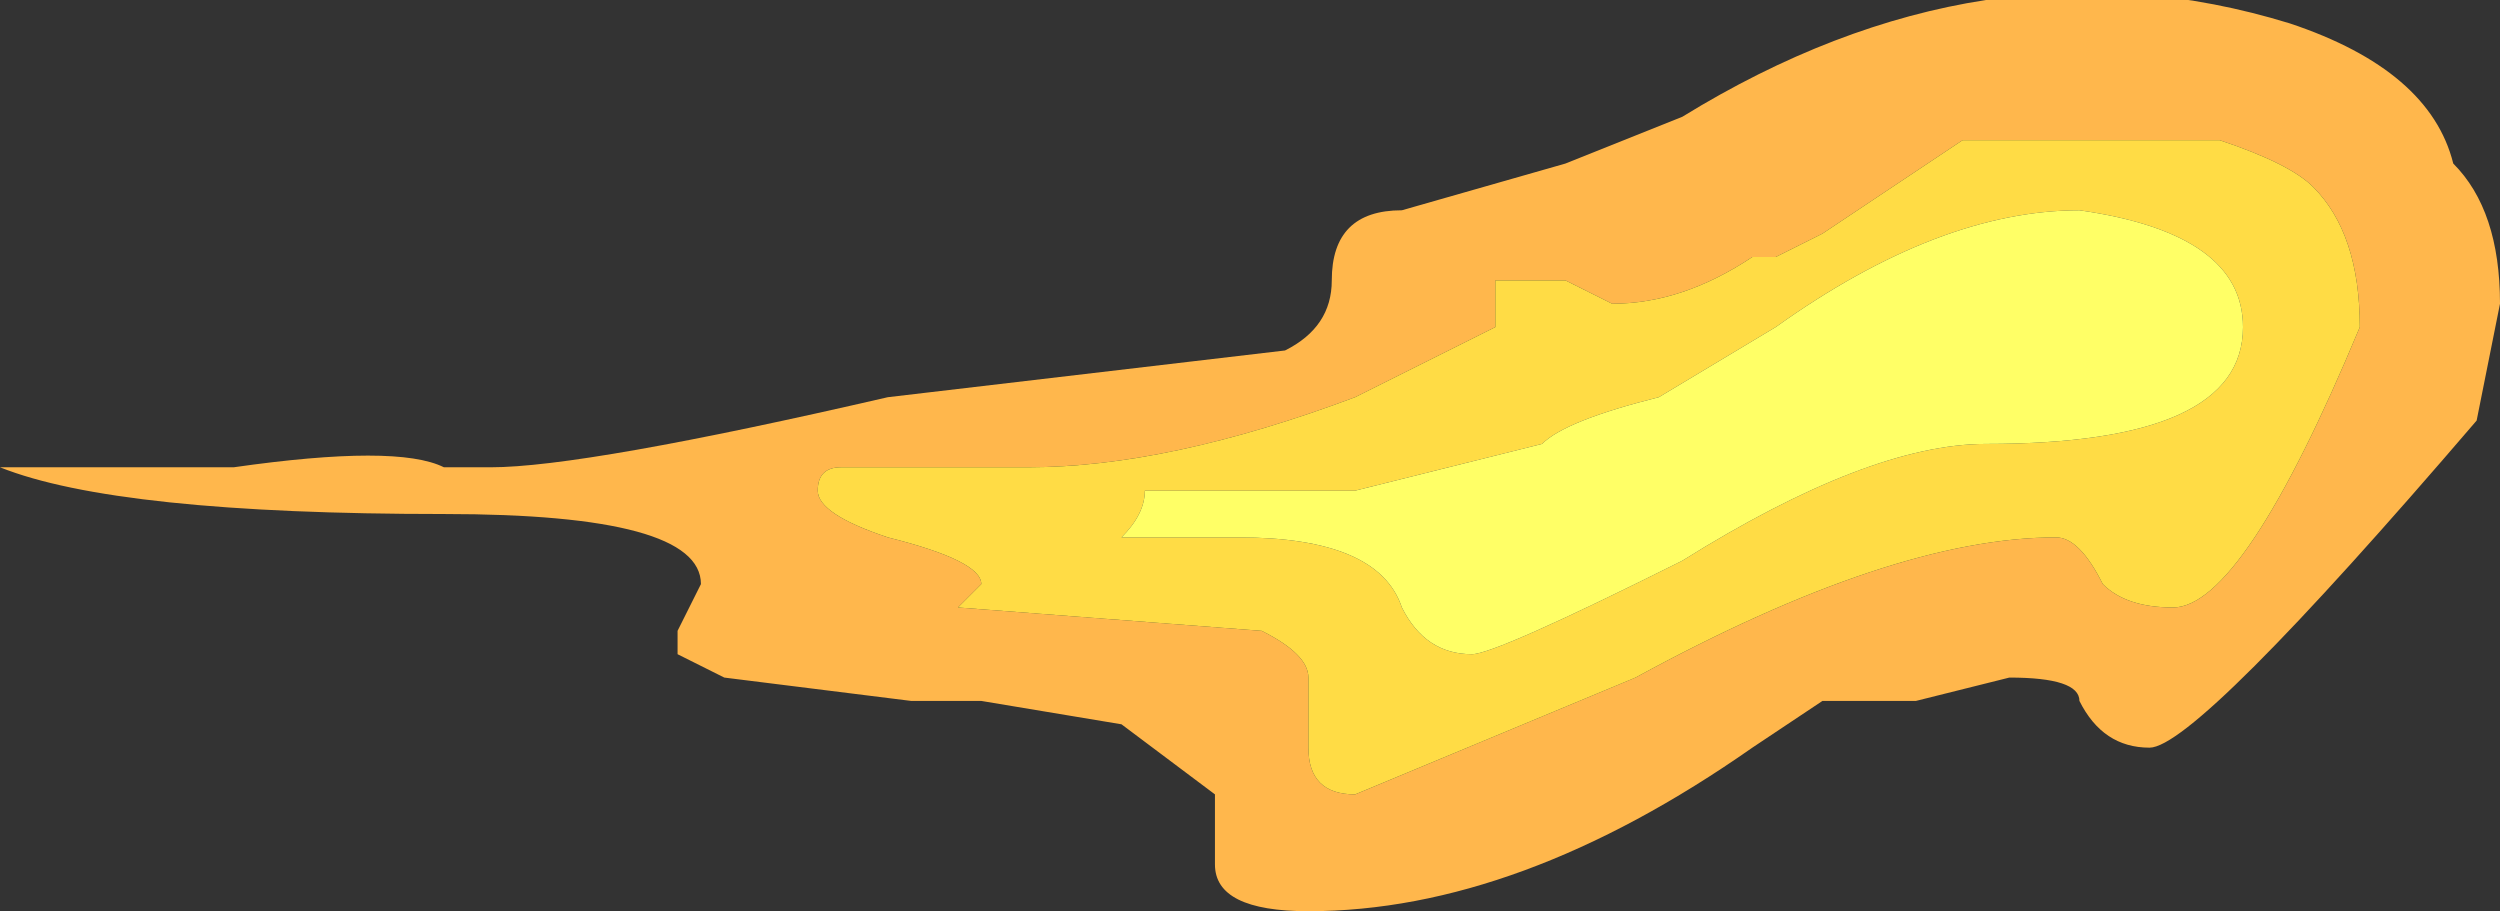 <?xml version="1.0" encoding="UTF-8" standalone="no"?>
<svg xmlns:ffdec="https://www.free-decompiler.com/flash" xmlns:xlink="http://www.w3.org/1999/xlink" ffdec:objectType="shape" height="1.95px" width="5.35px" xmlns="http://www.w3.org/2000/svg">
  <rect width="100%" height="100%" fill="#333333" stroke="none"/>
  <g transform="matrix(1.0, 0.0, 0.0, 1.0, 0.0, 1.0)">
    <path d="M0.95 0.0 L1.05 0.0 Q1.25 0.0 1.9 -0.15 L2.75 -0.25 Q2.85 -0.3 2.85 -0.4 2.85 -0.55 3.0 -0.55 L3.35 -0.65 3.6 -0.75 Q4.25 -1.15 4.9 -0.95 5.2 -0.85 5.25 -0.65 5.35 -0.55 5.35 -0.35 L5.3 -0.1 Q4.7 0.6 4.6 0.6 4.5 0.6 4.45 0.5 4.45 0.45 4.3 0.45 L4.1 0.5 3.9 0.5 3.75 0.6 Q3.25 0.95 2.8 0.95 2.6 0.95 2.6 0.85 L2.6 0.7 2.4 0.55 2.1 0.5 1.95 0.5 1.55 0.45 1.45 0.4 1.45 0.35 1.5 0.25 Q1.5 0.1 0.95 0.1 0.25 0.1 0.0 0.0 L0.5 0.0 Q0.85 -0.05 0.95 0.0 M3.25 -0.4 L3.2 -0.4 3.2 -0.3 2.9 -0.15 Q2.5 0.0 2.2 0.0 L1.8 0.0 Q1.75 0.0 1.75 0.05 1.75 0.1 1.9 0.15 2.1 0.2 2.1 0.25 L2.05 0.3 2.7 0.35 Q2.8 0.4 2.8 0.45 L2.8 0.6 Q2.8 0.7 2.9 0.7 L3.5 0.45 Q4.05 0.15 4.4 0.15 4.45 0.15 4.5 0.25 4.55 0.3 4.65 0.3 4.8 0.3 5.05 -0.3 5.05 -0.5 4.95 -0.6 4.9 -0.65 4.75 -0.7 L4.2 -0.7 3.9 -0.5 3.8 -0.45 3.75 -0.45 Q3.6 -0.35 3.45 -0.35 L3.35 -0.4 3.25 -0.4" fill="#ffb74c" fill-rule="evenodd" stroke="none"/>
    <path d="M3.25 -0.4 L3.35 -0.4 3.45 -0.35 Q3.6 -0.35 3.75 -0.45 L3.8 -0.45 3.9 -0.5 4.2 -0.7 4.75 -0.7 Q4.9 -0.65 4.95 -0.6 5.05 -0.5 5.05 -0.3 4.8 0.3 4.65 0.3 4.55 0.3 4.5 0.25 4.45 0.15 4.4 0.15 4.05 0.15 3.5 0.45 L2.9 0.7 Q2.8 0.7 2.8 0.6 L2.8 0.45 Q2.8 0.4 2.7 0.35 L2.05 0.3 2.1 0.25 Q2.1 0.2 1.9 0.15 1.75 0.1 1.75 0.05 1.75 0.0 1.8 0.0 L2.2 0.0 Q2.5 0.0 2.9 -0.15 L3.2 -0.3 3.2 -0.4 3.25 -0.4 M3.8 -0.3 L3.55 -0.15 Q3.35 -0.1 3.3 -0.05 L2.9 0.05 2.45 0.05 Q2.45 0.1 2.4 0.15 L2.65 0.15 Q2.95 0.15 3.0 0.3 3.05 0.4 3.15 0.4 3.2 0.4 3.6 0.2 4.0 -0.05 4.25 -0.05 4.8 -0.05 4.8 -0.3 4.8 -0.5 4.45 -0.55 4.15 -0.55 3.8 -0.3" fill="#ffdc45" fill-rule="evenodd" stroke="none"/>
    <path d="M3.8 -0.3 Q4.15 -0.55 4.45 -0.55 4.8 -0.5 4.8 -0.3 4.8 -0.05 4.25 -0.05 4.0 -0.05 3.6 0.2 3.2 0.4 3.15 0.4 3.05 0.4 3.0 0.3 2.95 0.15 2.65 0.15 L2.4 0.15 Q2.45 0.1 2.45 0.05 L2.9 0.05 3.3 -0.05 Q3.35 -0.1 3.55 -0.15 L3.8 -0.3" fill="#ffff66" fill-rule="evenodd" stroke="none"/>
  </g>
</svg>

